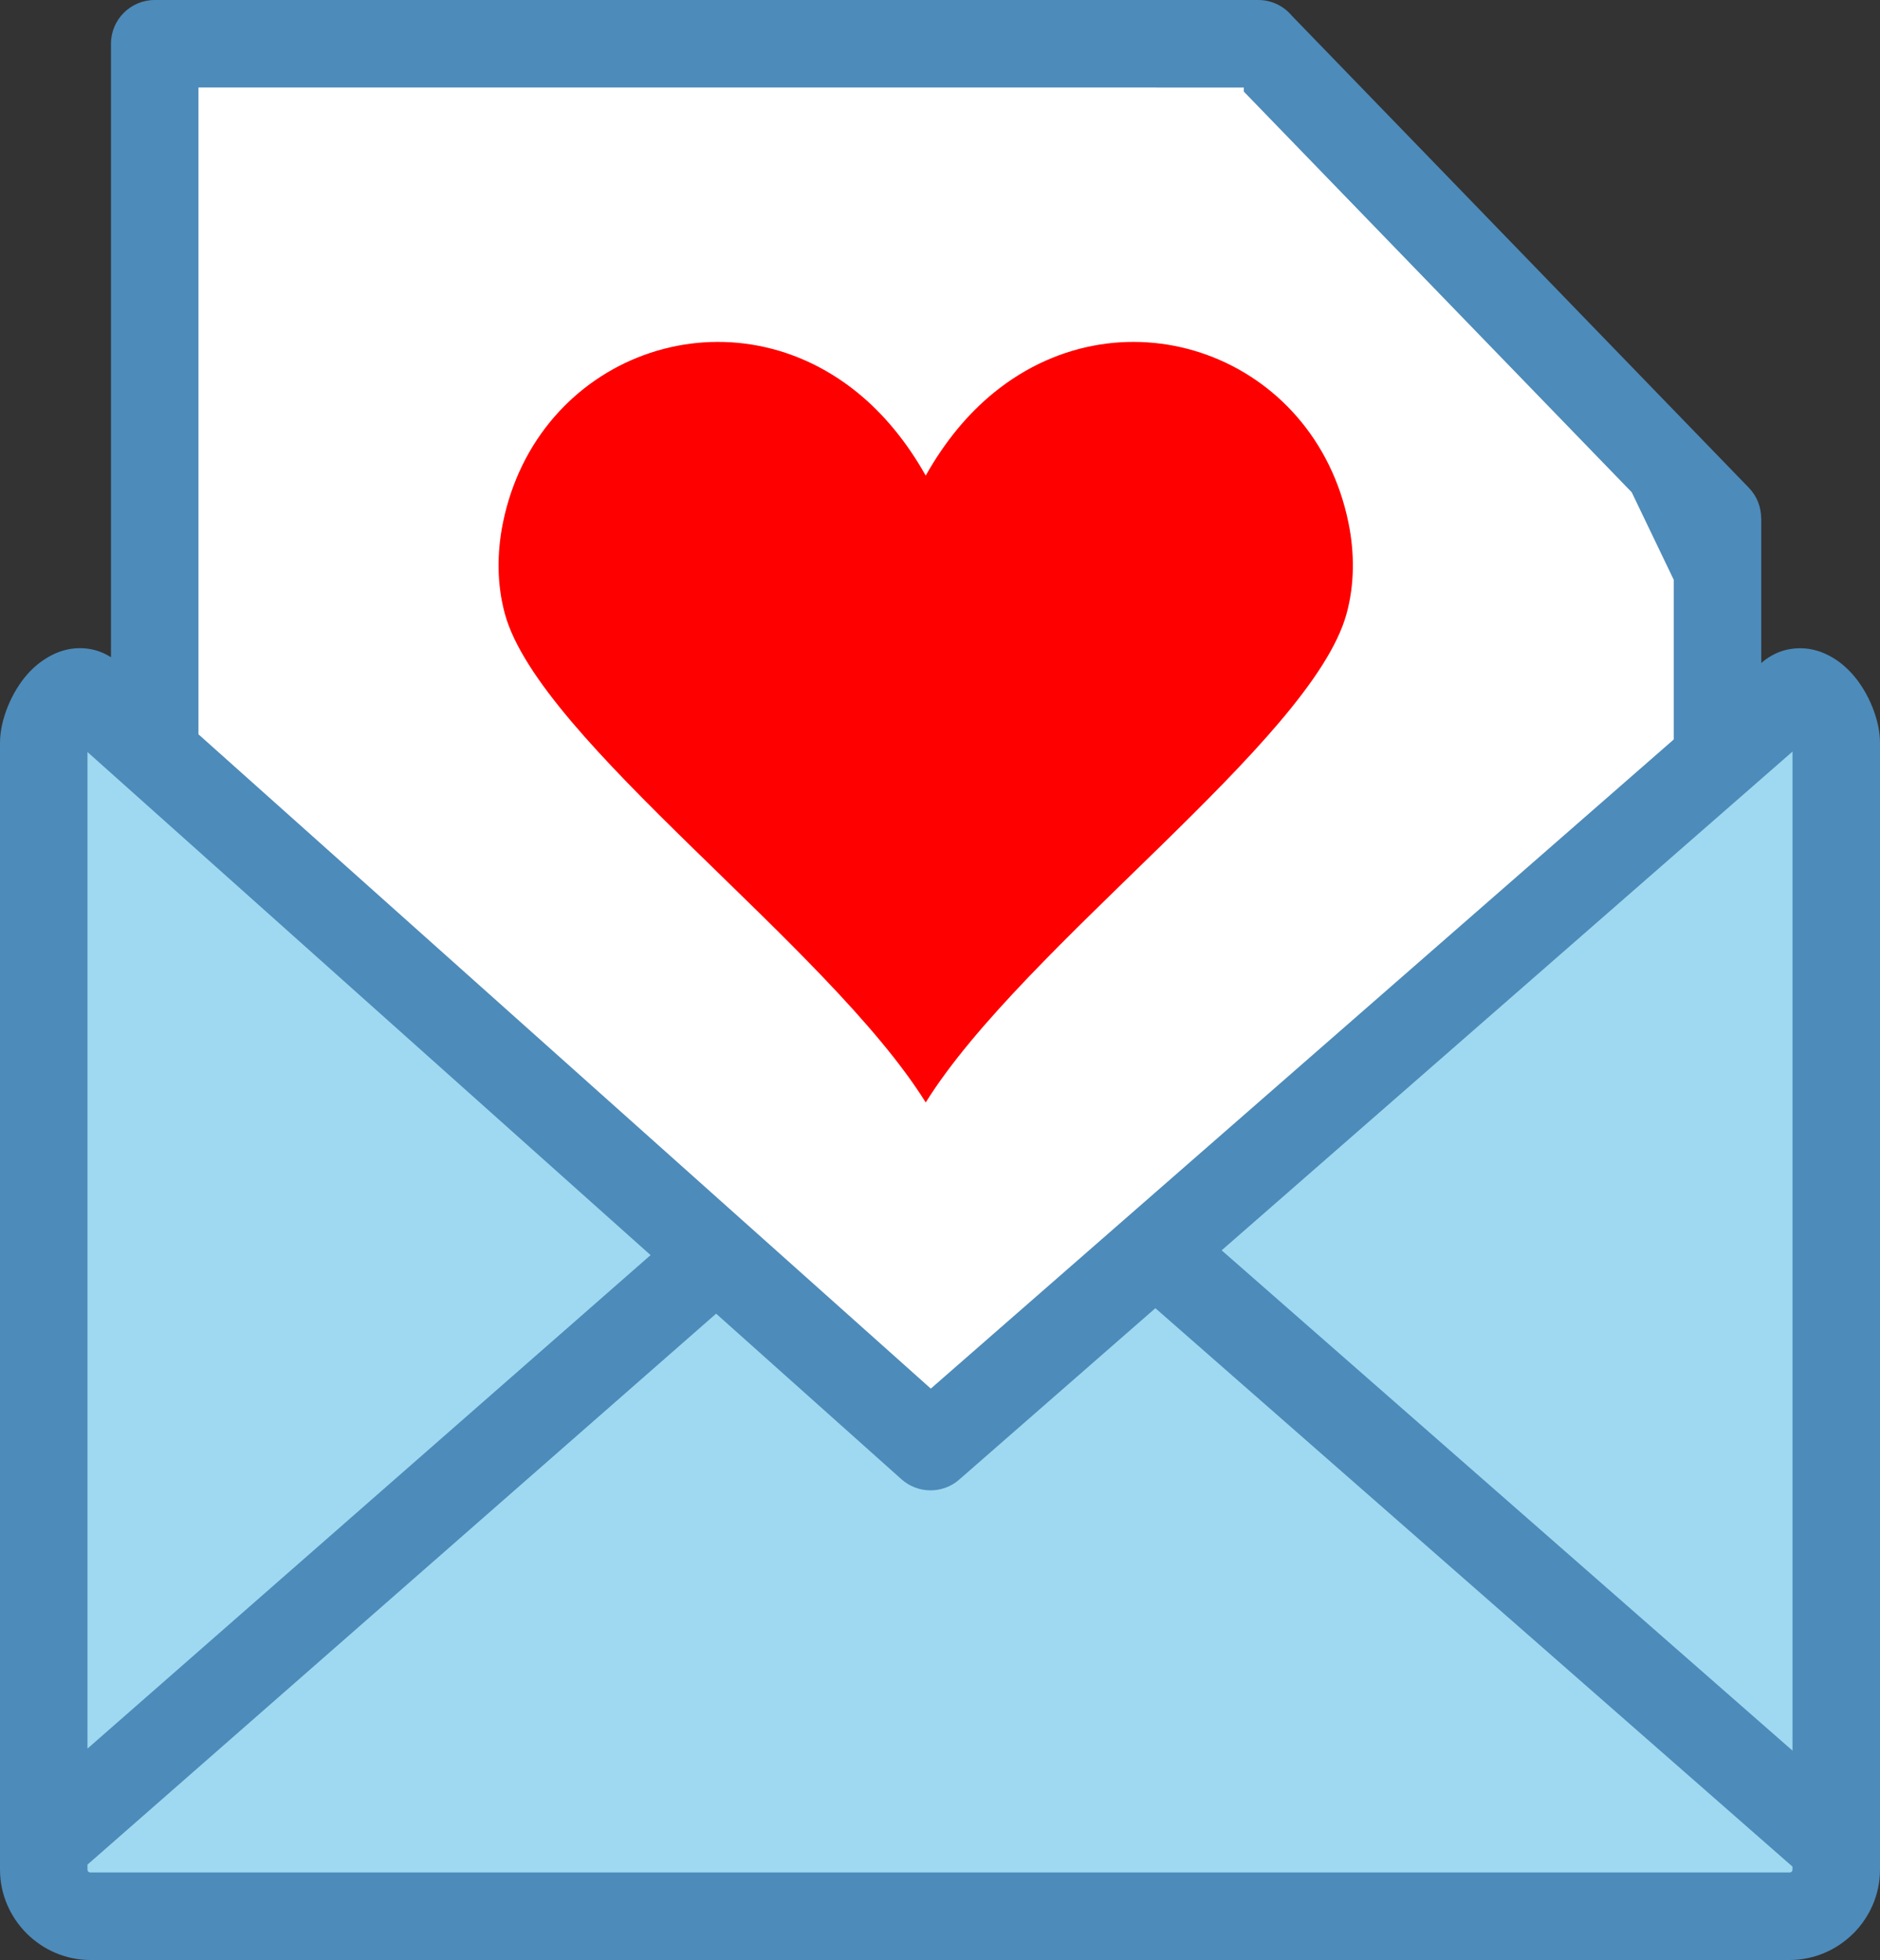 <svg xmlns="http://www.w3.org/2000/svg" shape-rendering="geometricPrecision" text-rendering="geometricPrecision" image-rendering="optimizeQuality" fill-rule="evenodd" clip-rule="evenodd" viewBox="0 0 491 511.82"><rect x="0" y="0" width="491" height="511.82" fill="#333333" stroke="none"/><path fill="#4D8BBA" fill-rule="nonzero" d="M459.99 173.13c3.11-2.68 6.56-3.86 10.15-3.86 3.03 0 5.91.9 8.55 2.49 1.94 1.15 3.72 2.69 5.27 4.47 4.05 4.63 7.04 11.79 7.04 17.74v294.24c0 6.46-2.65 12.34-6.92 16.64l-.03.02-.02.02-.03.03c-4.29 4.25-10.16 6.9-16.61 6.9H23.61c-6.46 0-12.34-2.65-16.64-6.93l-.02-.02-.02-.03-.03-.02c-4.26-4.3-6.9-10.17-6.9-16.61V193.96c0-6.04 3.08-13.34 7.21-17.96 1.5-1.69 3.28-3.18 5.25-4.34 2.61-1.54 5.44-2.41 8.4-2.41 2.82 0 5.56.74 8.12 2.37V11.43C28.98 5.12 34.1 0 40.4 0h288.22c3.53 0 6.68 1.6 8.78 4.12l119.33 123.23c2.16 2.22 3.23 5.09 3.23 7.95h.03v37.83z"/><path fill="#9FD9F1" fill-rule="nonzero" d="M169.91 327.75 22.85 196.38v260.23l147.06-128.86zm298.24 129.4V196.26L319.06 326.5l149.09 130.65zm-232.72-70.87-48.4-43.24L22.85 486.91v1.3c0 .23.07.41.19.52l.04.04c.11.11.3.19.52.19h443.79c.23 0 .41-.08.53-.19v.01l.04-.05c.11-.11.18-.29.18-.52v-.78L301.75 341.61l-51.23 44.76c-4.27 3.74-10.75 3.78-15.09-.09z"/><path fill="#fff" fill-rule="nonzero" d="M426.16 128.55 324.85 23.92v-1.06H302v-.01H51.83v168.9l142.52 127.32c.21.17.42.36.62.55l48.13 42.99L437.13 193.1v-41.7l-10.97-22.85z"/><path fill="#FE0000" d="M241.77 124.2c5-8.9 11.02-16.15 17.82-21.68 34.12-27.72 83.68-9.76 92.59 34.01 1.63 7.98 1.58 16.16-.51 23.77-9.08 33.13-84.33 86.61-109.88 127.55h-.04c-25.56-40.94-100.81-94.42-109.89-127.55-2.08-7.61-2.13-15.79-.51-23.77 8.91-43.77 58.47-61.73 92.59-34.01 6.8 5.53 12.82 12.78 17.83 21.68z"/></svg>